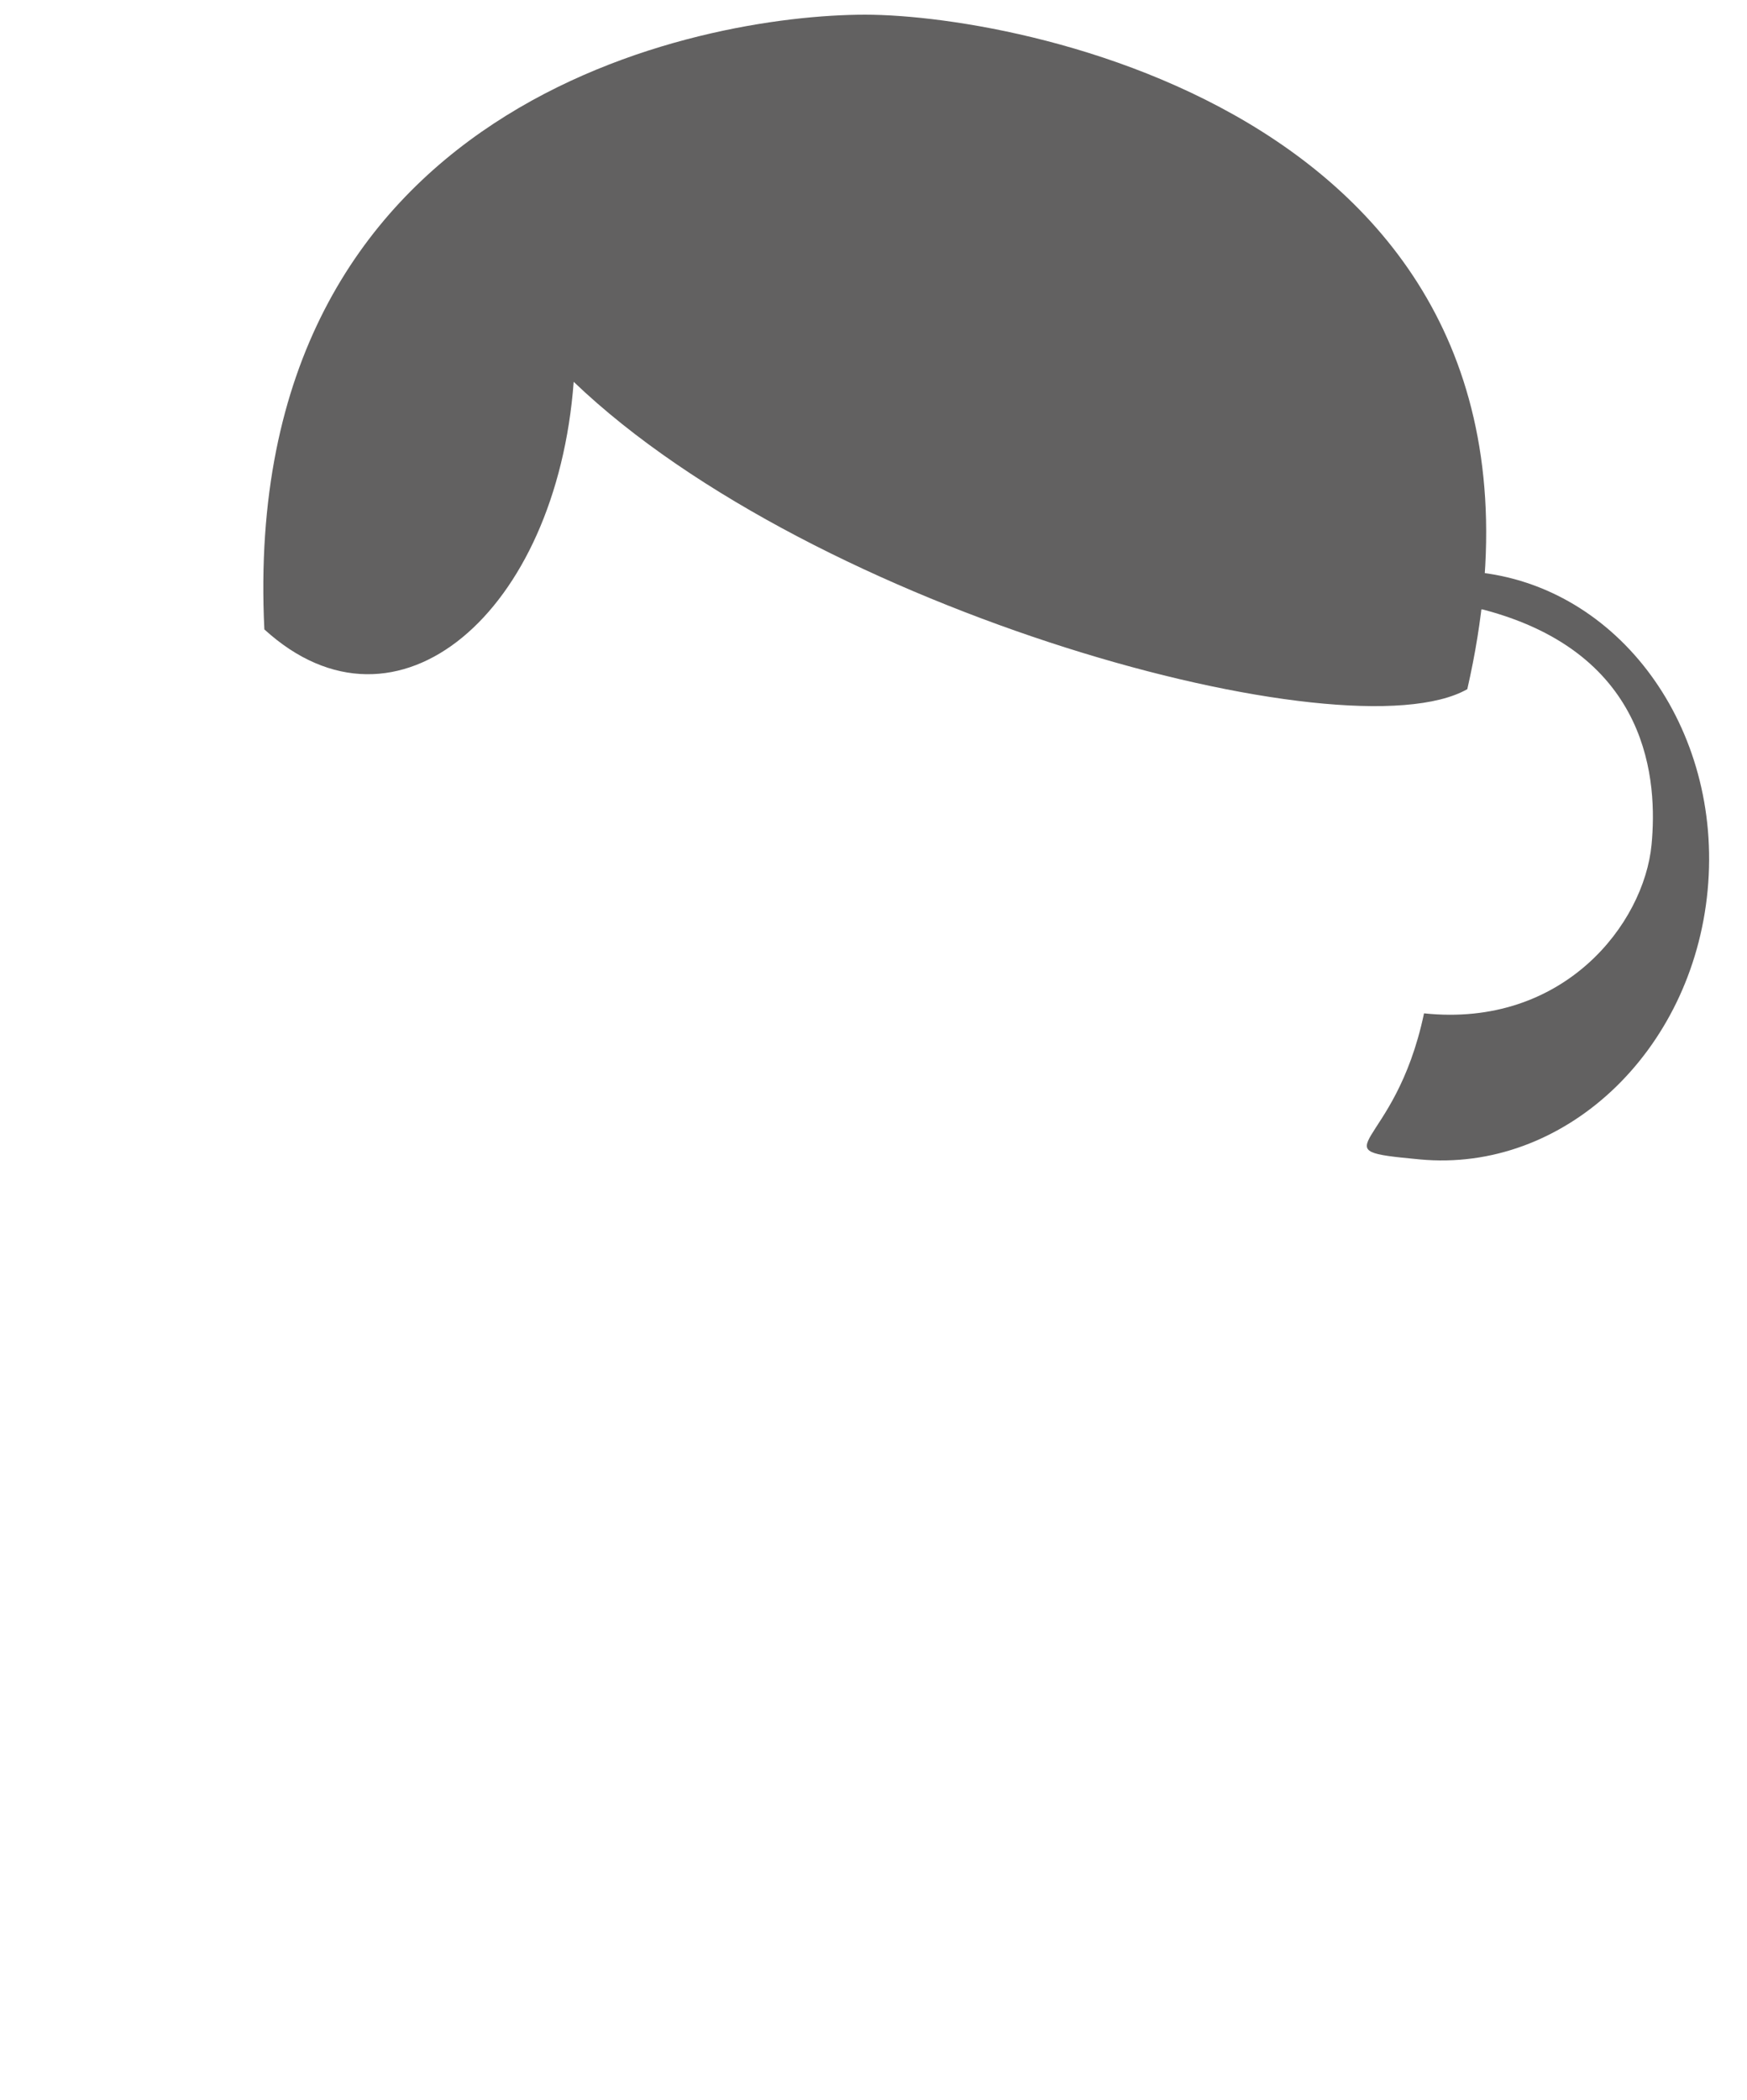 <svg width="119" height="143" viewBox="0 0 119 143" fill="none" xmlns="http://www.w3.org/2000/svg">
<path d="M96.707 78.945C89.5 78.265 95 78.5 97 69C106.5 70 111.99 62.91 112.5 57.5C112.892 53.343 112.5 44.5 101 41.5C100 41.5 94.372 38.372 100.478 38.947C110.269 39.871 117.361 49.573 116.319 60.618C115.278 71.663 106.497 79.868 96.707 78.945Z" fill="#626161"></path>
<path d="M99.948 46.926C91.754 51.577 55.466 41.694 39.078 25.998C37.907 41.694 27.045 51.099 18.007 42.857C16.251 6.813 47.793 1 58.931 1C70.07 1 108.728 8.557 99.948 46.926Z" fill="#626161"></path>
</svg>